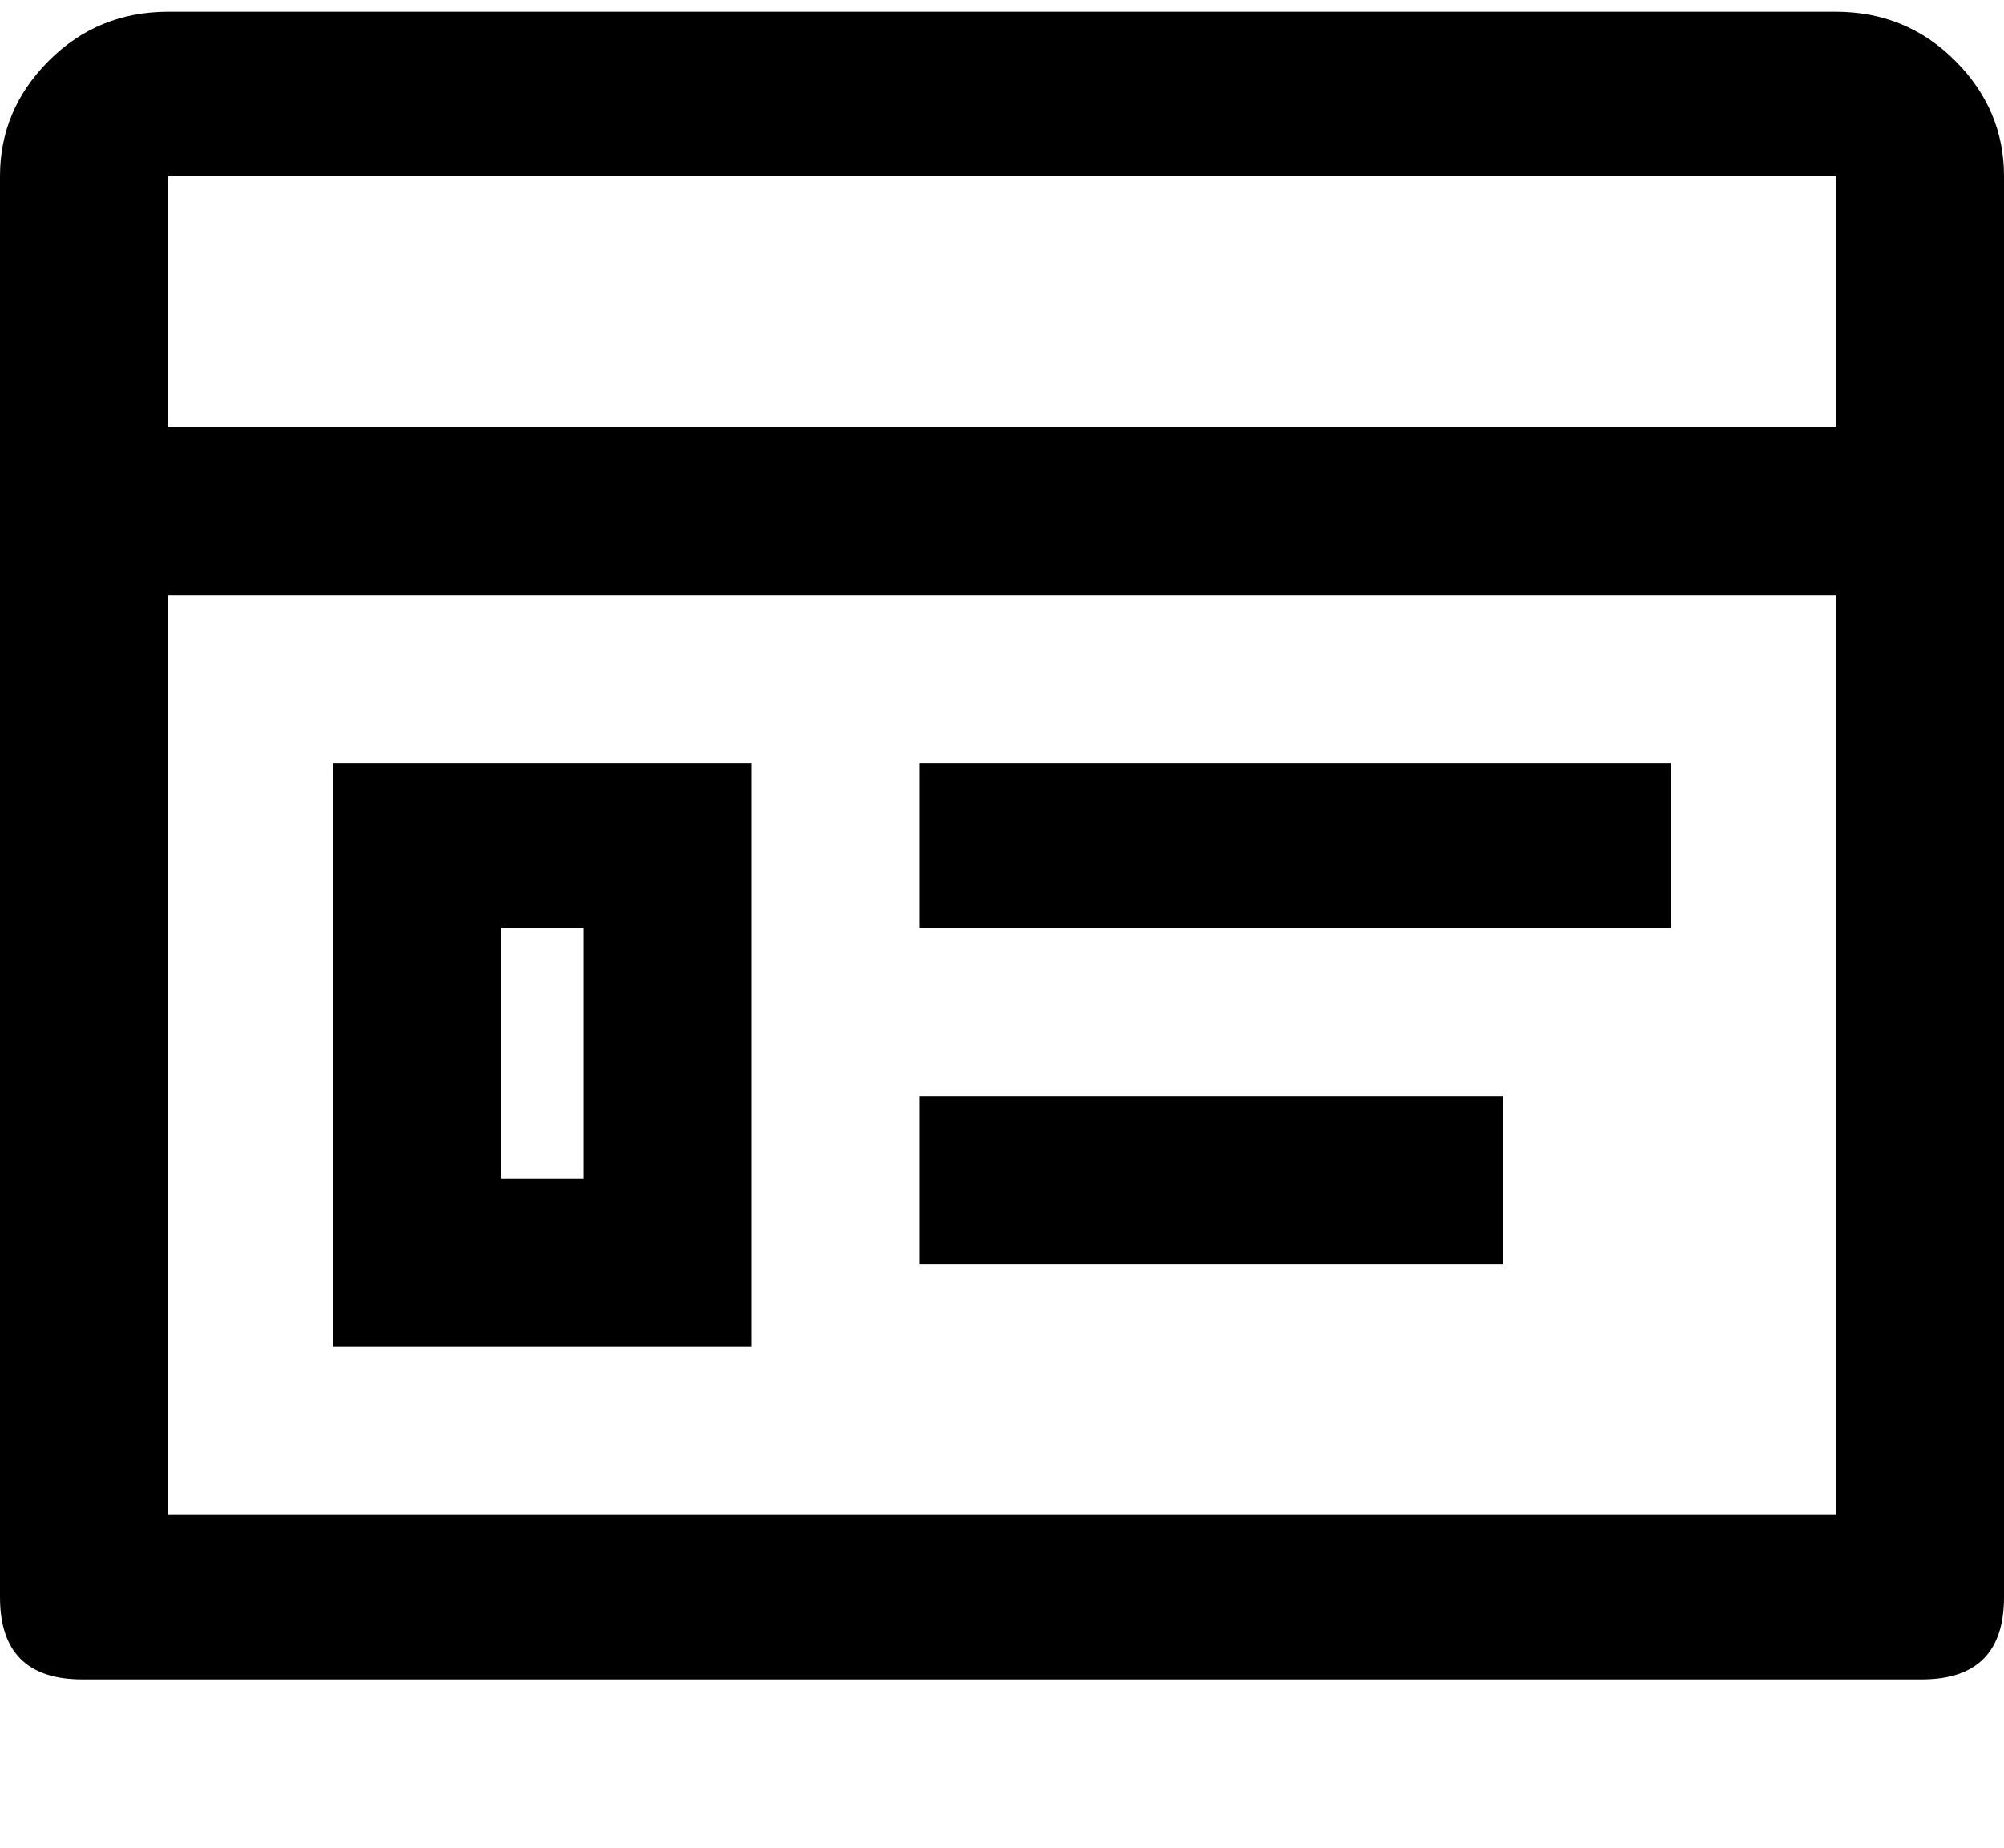 <svg xmlns="http://www.w3.org/2000/svg" xmlns:xlink="http://www.w3.org/1999/xlink" width="512" height="472" viewBox="0 0 512 472"><path fill="currentColor" d="M469 3H43Q25 3 12.5 15.5T0 45v363q0 21 21 21h470q21 0 21-21V45q0-17-12.5-29.5T469 3m0 384H43V152h426zm0-278H43V45h426zm-277 86H85v149h107zm-43 106h-21v-64h21zm86-106h192v42H235zm0 85h149v43H235z"/></svg>